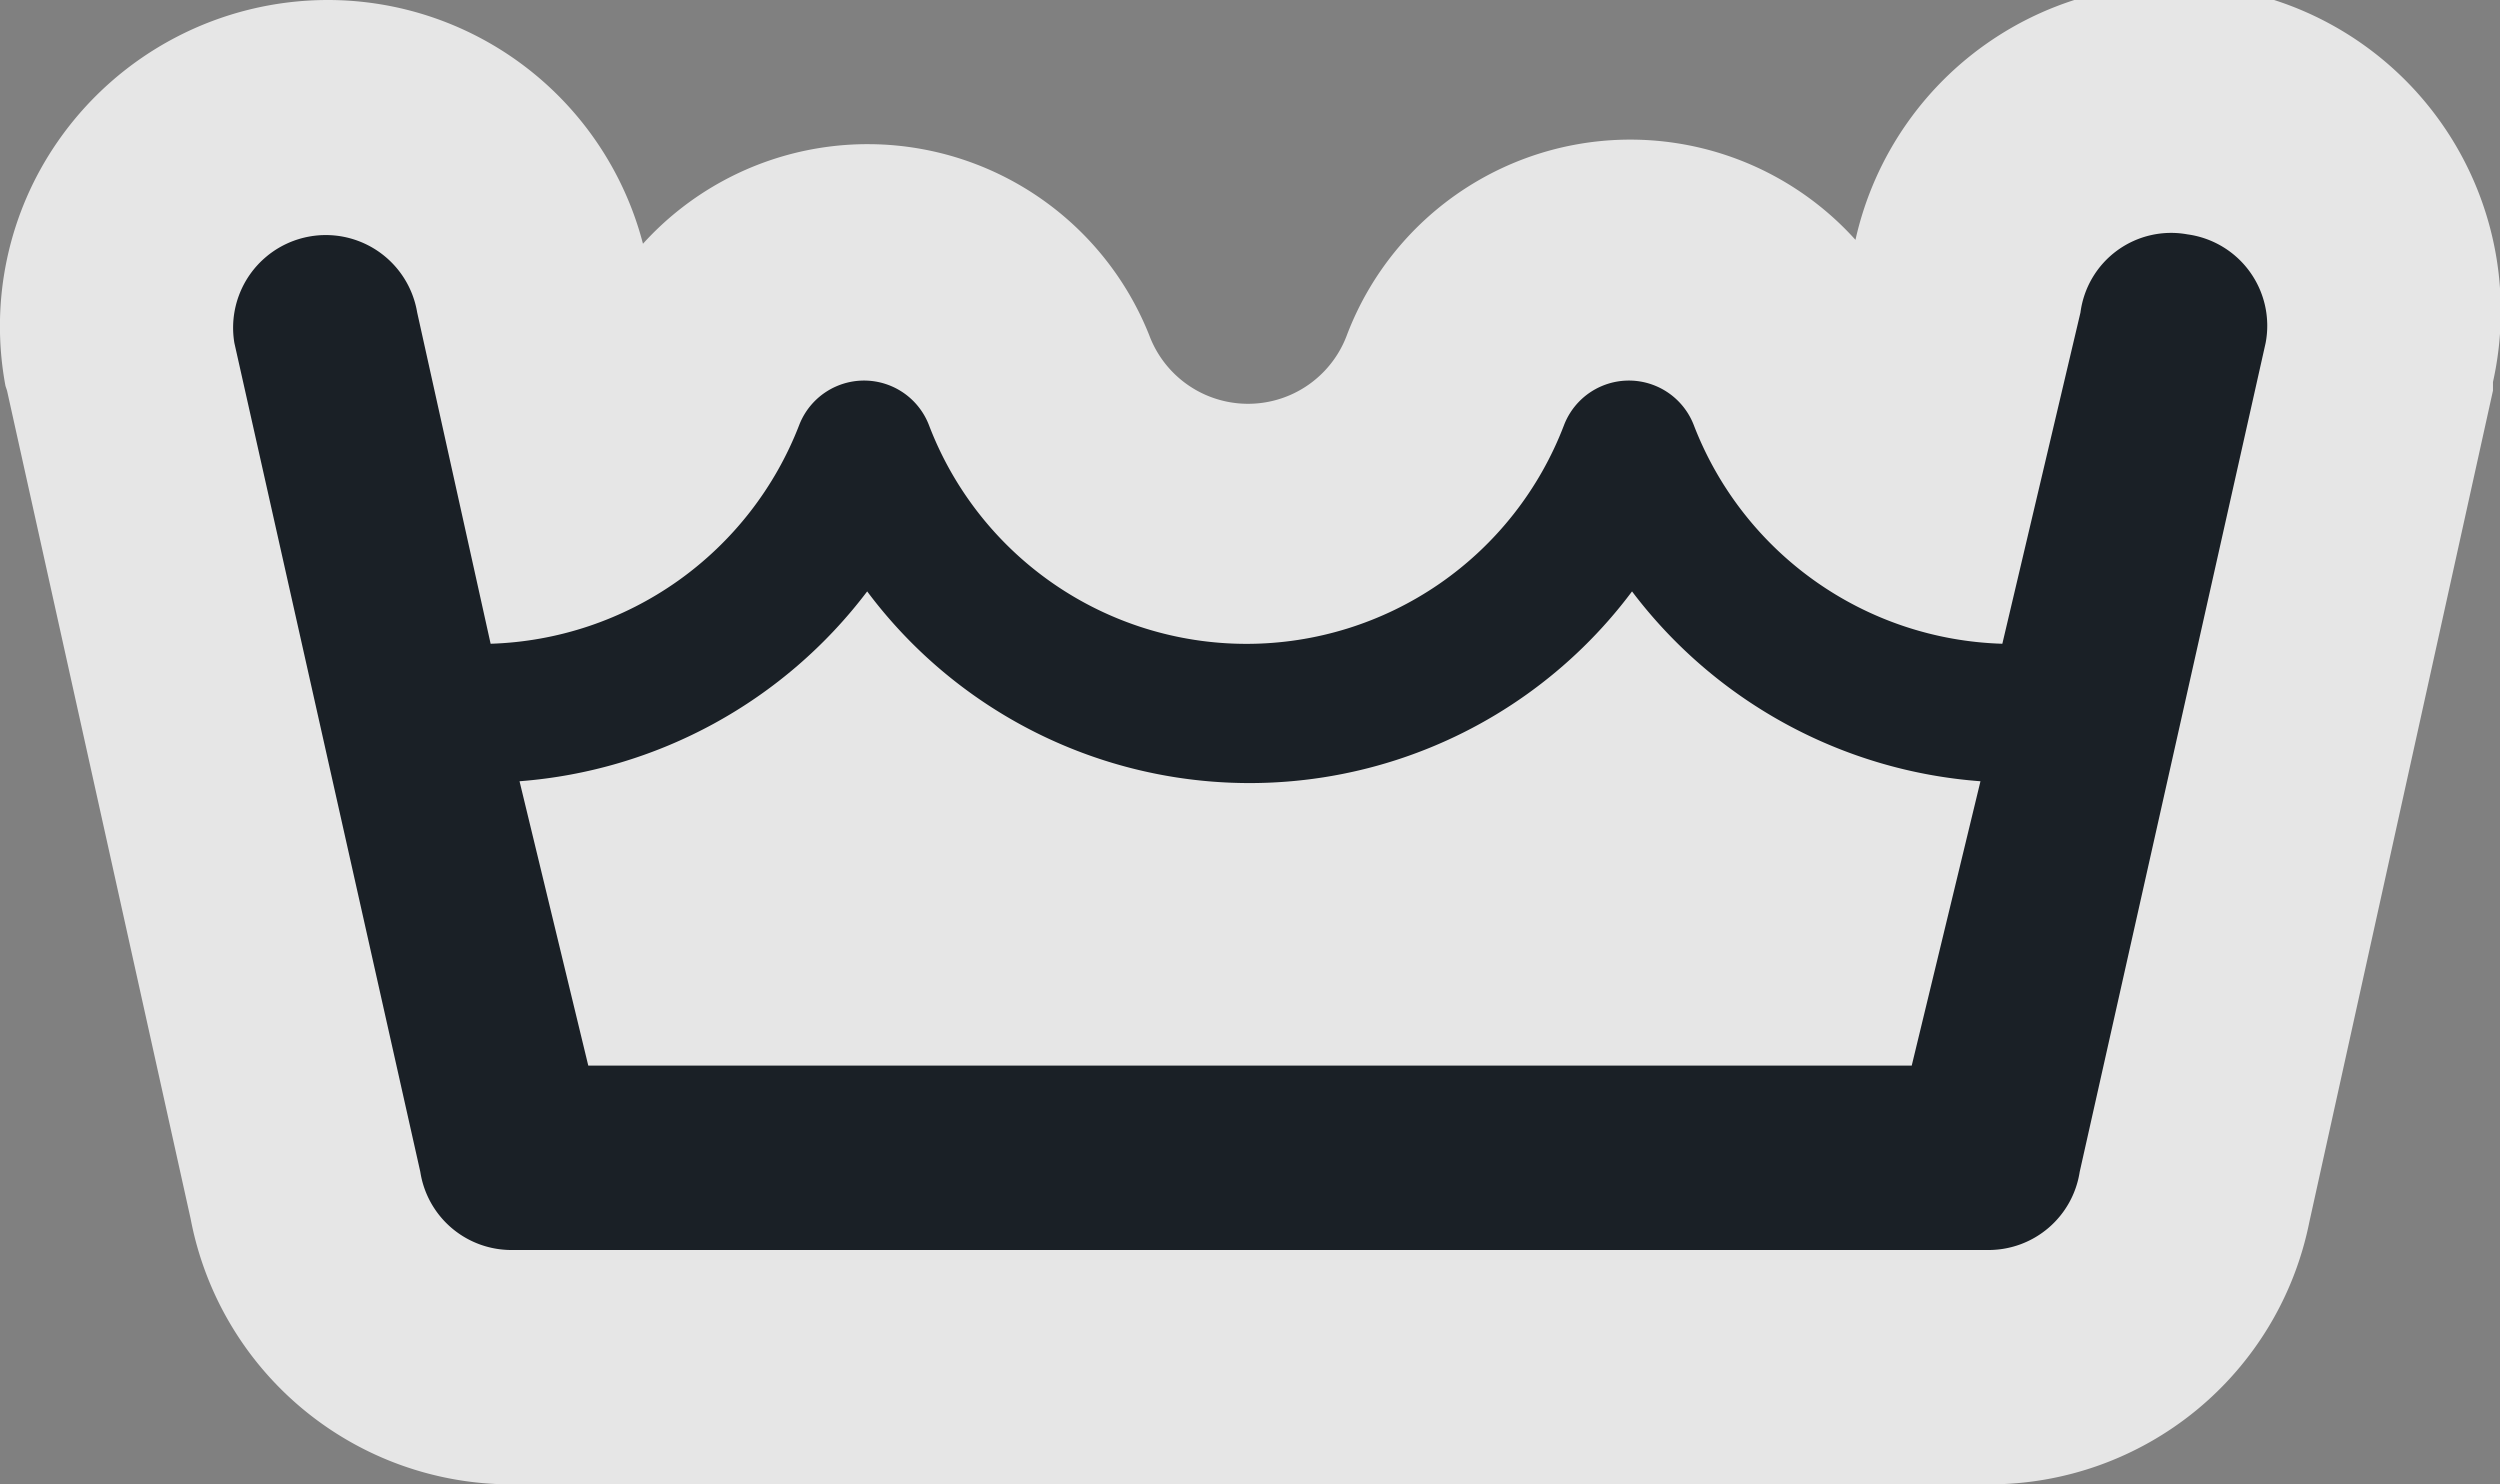 <svg xmlns="http://www.w3.org/2000/svg" viewBox="0 0 32 19"><rect x="0" y="0" width="32" height="19" fill="#808080" stroke="none"/><defs><style>.a{opacity:0.8;}.b{fill:#fff;}.c{fill:#1a2026;}</style></defs><title>water_level-black</title><g class="a"><path class="b" d="M6.55,17.5a2.68,2.68,0,0,1-2.64-2.2L1.56,4.72A2.69,2.69,0,0,1,2,2.66,2.66,2.66,0,0,1,3.7,1.55a2.56,2.56,0,0,1,.49,0A2.68,2.68,0,0,1,6.82,3.7l.63,2.72A2.87,2.87,0,0,0,8.88,4.88a2.39,2.39,0,0,1,4.46,0,2.85,2.85,0,0,0,5.33,0,2.39,2.39,0,0,1,4.46,0,2.87,2.87,0,0,0,1.42,1.54l.65-2.79a2.68,2.68,0,0,1,5.26,1L28.08,15.36a2.66,2.66,0,0,1-2.63,2.15Zm16.74-5.36.24-1A7.65,7.65,0,0,1,20.9,9.7a7.58,7.58,0,0,1-9.79,0,7.64,7.64,0,0,1-2.63,1.44l.24,1Z"/><path class="b" d="M4.19,3A1.18,1.18,0,0,1,5.34,4l1,4.19v0a4.38,4.38,0,0,0,3.95-2.8.89.89,0,0,1,1.66,0,4.35,4.35,0,0,0,8.13,0,.89.89,0,0,1,1.66,0,4.37,4.37,0,0,0,3.95,2.8l1-4.24a1.18,1.18,0,0,1,1.15-1L28,3a1.18,1.18,0,0,1,1,1.37L26.62,15a1.18,1.18,0,0,1-1.16,1H6.55a1.18,1.18,0,0,1-1.16-1L3,4.39A1.18,1.18,0,0,1,4,3l.22,0M16,10a6.16,6.16,0,0,1-4.9-2.45A6.17,6.17,0,0,1,6.65,10l.88,3.67H24.47L25.35,10A6.16,6.16,0,0,1,20.9,7.54,6.16,6.16,0,0,1,16,10M4.19,0A4.21,4.21,0,0,0,.74,1.81,4.15,4.15,0,0,0,.07,4.94L.09,5l2.35,10.6A4.18,4.18,0,0,0,6.55,19H25.46a4.18,4.18,0,0,0,4.1-3.36L31.91,5l0-.11a4.18,4.18,0,0,0-8.16-1.82,3.88,3.88,0,0,0-6.51,1.22,1.35,1.35,0,0,1-2.53,0A3.88,3.88,0,0,0,8.23,3.12,4.17,4.17,0,0,0,4.19,0h0Z"/></g><path class="c" d="M28,3a1.17,1.17,0,0,0-1.37,1l-1,4.24a4.37,4.37,0,0,1-3.95-2.8.89.89,0,0,0-1.66,0,4.35,4.35,0,0,1-8.13,0,.89.89,0,0,0-1.66,0,4.38,4.38,0,0,1-3.95,2.8v0L5.34,4A1.18,1.18,0,0,0,3,4.39L5.38,15a1.18,1.18,0,0,0,1.16,1H25.46a1.18,1.18,0,0,0,1.16-1L29,4.39A1.18,1.18,0,0,0,28,3ZM24.47,13.64H7.53L6.65,10a6.17,6.17,0,0,0,4.45-2.43,6.11,6.11,0,0,0,9.79,0A6.16,6.16,0,0,0,25.35,10Z"/></svg>